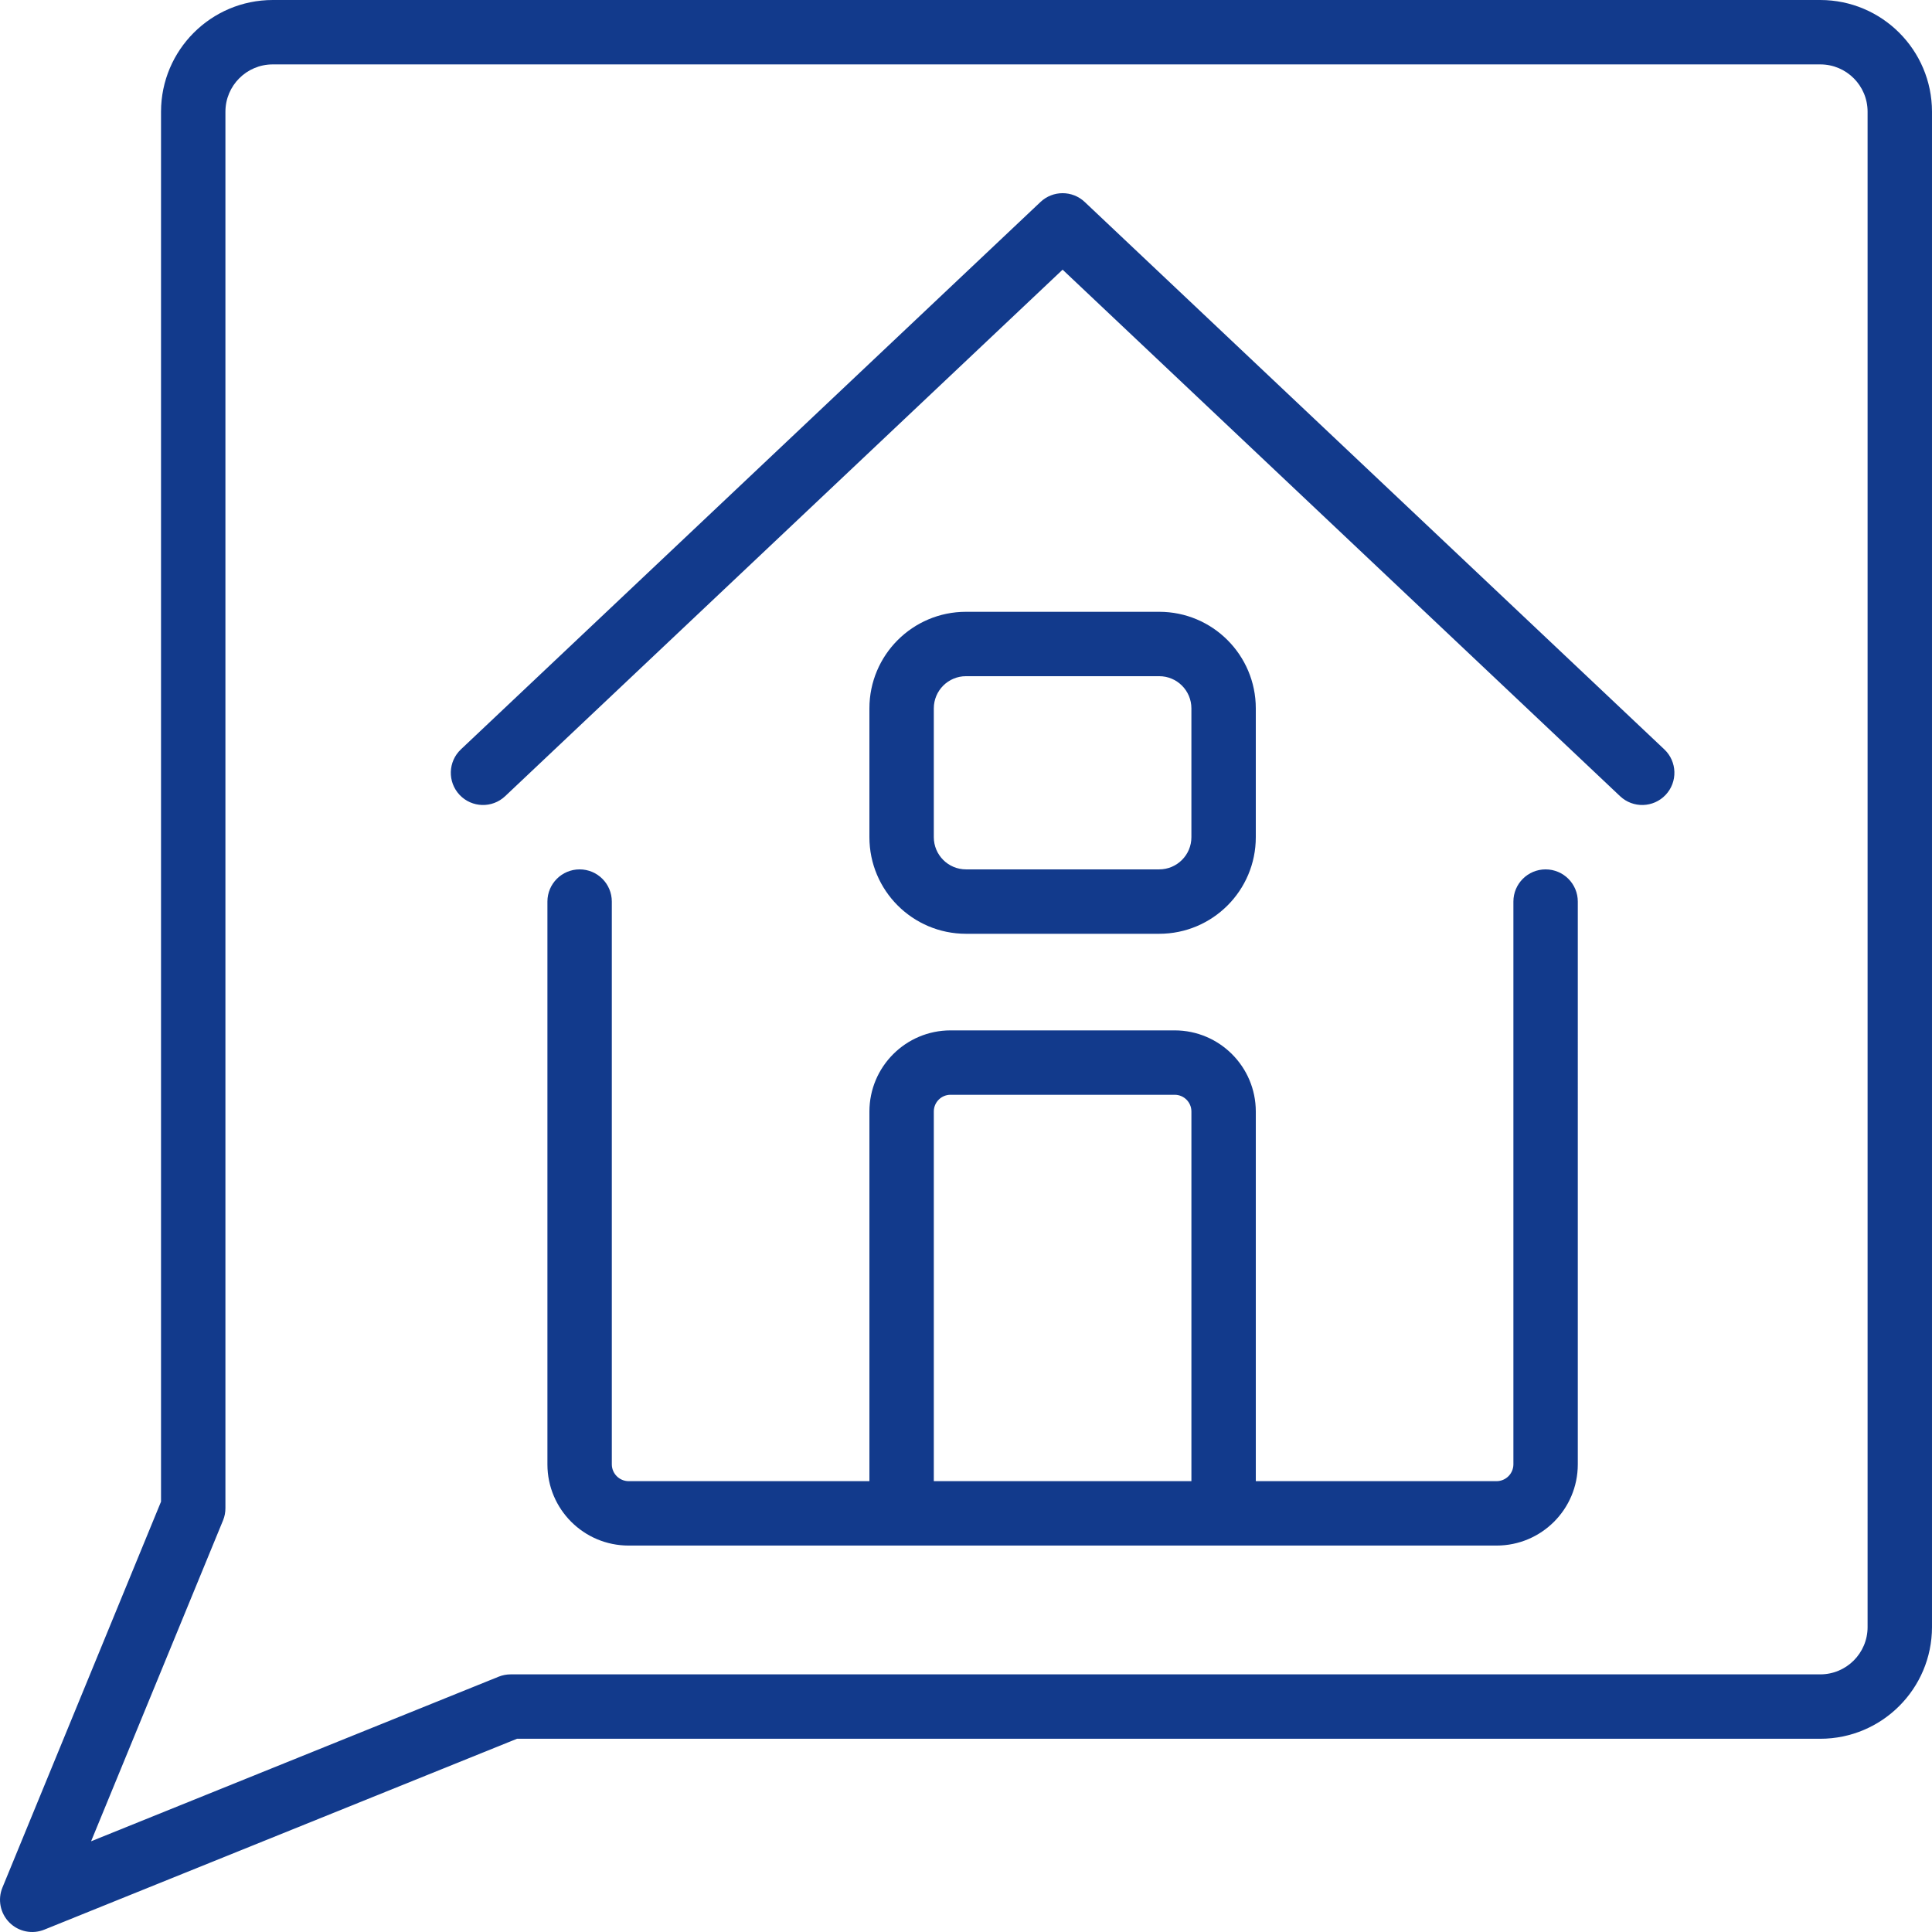 <?xml version="1.0" encoding="iso-8859-1"?>
<!-- Generator: Adobe Illustrator 19.0.0, SVG Export Plug-In . SVG Version: 6.00 Build 0)  -->
<svg xmlns="http://www.w3.org/2000/svg" xmlns:xlink="http://www.w3.org/1999/xlink" version="1.1" id="Capa_1" x="0px" y="0px" viewBox="0 0 512.01 512.01" style="enable-background:new 0 0 512.01 512.01;" xml:space="preserve" width="512px" height="512px">
<g transform="translate(-1)">
	<g>
		<g>
			<path d="M483.414,0H73.268C56.931,0.019,43.693,13.257,43.674,29.594v368.367L1.647,500.224c-1.31,3.177-0.586,6.831,1.837,9.268     c2.423,2.438,6.071,3.184,9.257,1.893L138.01,460.8h345.404c16.336-0.019,29.575-13.257,29.594-29.594V29.594     C512.989,13.257,499.75,0.019,483.414,0z M495.941,431.206c-0.005,6.917-5.61,12.522-12.527,12.527H136.346     c-1.093-0.002-2.177,0.207-3.191,0.614L25.14,487.97l34.987-85.086c0.417-1.03,0.625-2.132,0.614-3.243V29.594     c0.009-6.915,5.612-12.518,12.527-12.527h410.146c6.917,0.005,12.522,5.61,12.527,12.527V431.206z" fill="#123a8c"/>
			<path d="M288.47,53.53c-3.29-3.11-8.435-3.11-11.725,0l-153.6,145.067c-3.426,3.238-3.579,8.64-0.341,12.066     s8.64,3.579,12.066,0.341L282.607,71.467l147.738,139.537c3.426,3.238,8.828,3.085,12.066-0.341s3.085-8.828-0.341-12.066     L288.47,53.53z" fill="#123a8c"/>
			<path d="M410.607,230.4c-4.713,0-8.533,3.82-8.533,8.533v149.171c-0.028,2.434-1.994,4.401-4.429,4.429h-63.838v-97.971     c-0.014-11.866-9.63-21.481-21.495-21.495h-59.409c-11.866,0.014-21.481,9.63-21.495,21.495v97.971H167.57     c-2.434-0.028-4.401-1.994-4.429-4.429V238.933c0-4.713-3.821-8.533-8.533-8.533c-4.713,0-8.533,3.82-8.533,8.533v149.171     c0.014,11.866,9.63,21.481,21.495,21.495h230.076c11.866-0.014,21.481-9.63,21.495-21.495V238.933     C419.141,234.221,415.32,230.4,410.607,230.4z M316.741,392.533h-68.267v-97.971c0-2.446,1.983-4.429,4.429-4.429h59.409     c2.446,0,4.429,1.983,4.429,4.429V392.533z" fill="#123a8c"/>
			<path d="M257.007,247.467h51.2c14.138,0,25.6-11.461,25.6-25.6v-34.133c0-14.138-11.461-25.6-25.6-25.6h-51.2     c-14.138,0-25.6,11.461-25.6,25.6v34.133C231.407,236.005,242.869,247.467,257.007,247.467z M248.474,187.733     c0-4.713,3.82-8.533,8.533-8.533h51.2c4.713,0,8.533,3.82,8.533,8.533v34.133c0,4.713-3.82,8.533-8.533,8.533h-51.2     c-4.713,0-8.533-3.82-8.533-8.533V187.733z" fill="#123a8c"/>
		</g>
	</g>
</g>
<g>
</g>
<g>
</g>
<g>
</g>
<g>
</g>
<g>
</g>
<g>
</g>
<g>
</g>
<g>
</g>
<g>
</g>
<g>
</g>
<g>
</g>
<g>
</g>
<g>
</g>
<g>
</g>
<g>
</g>
</svg>
